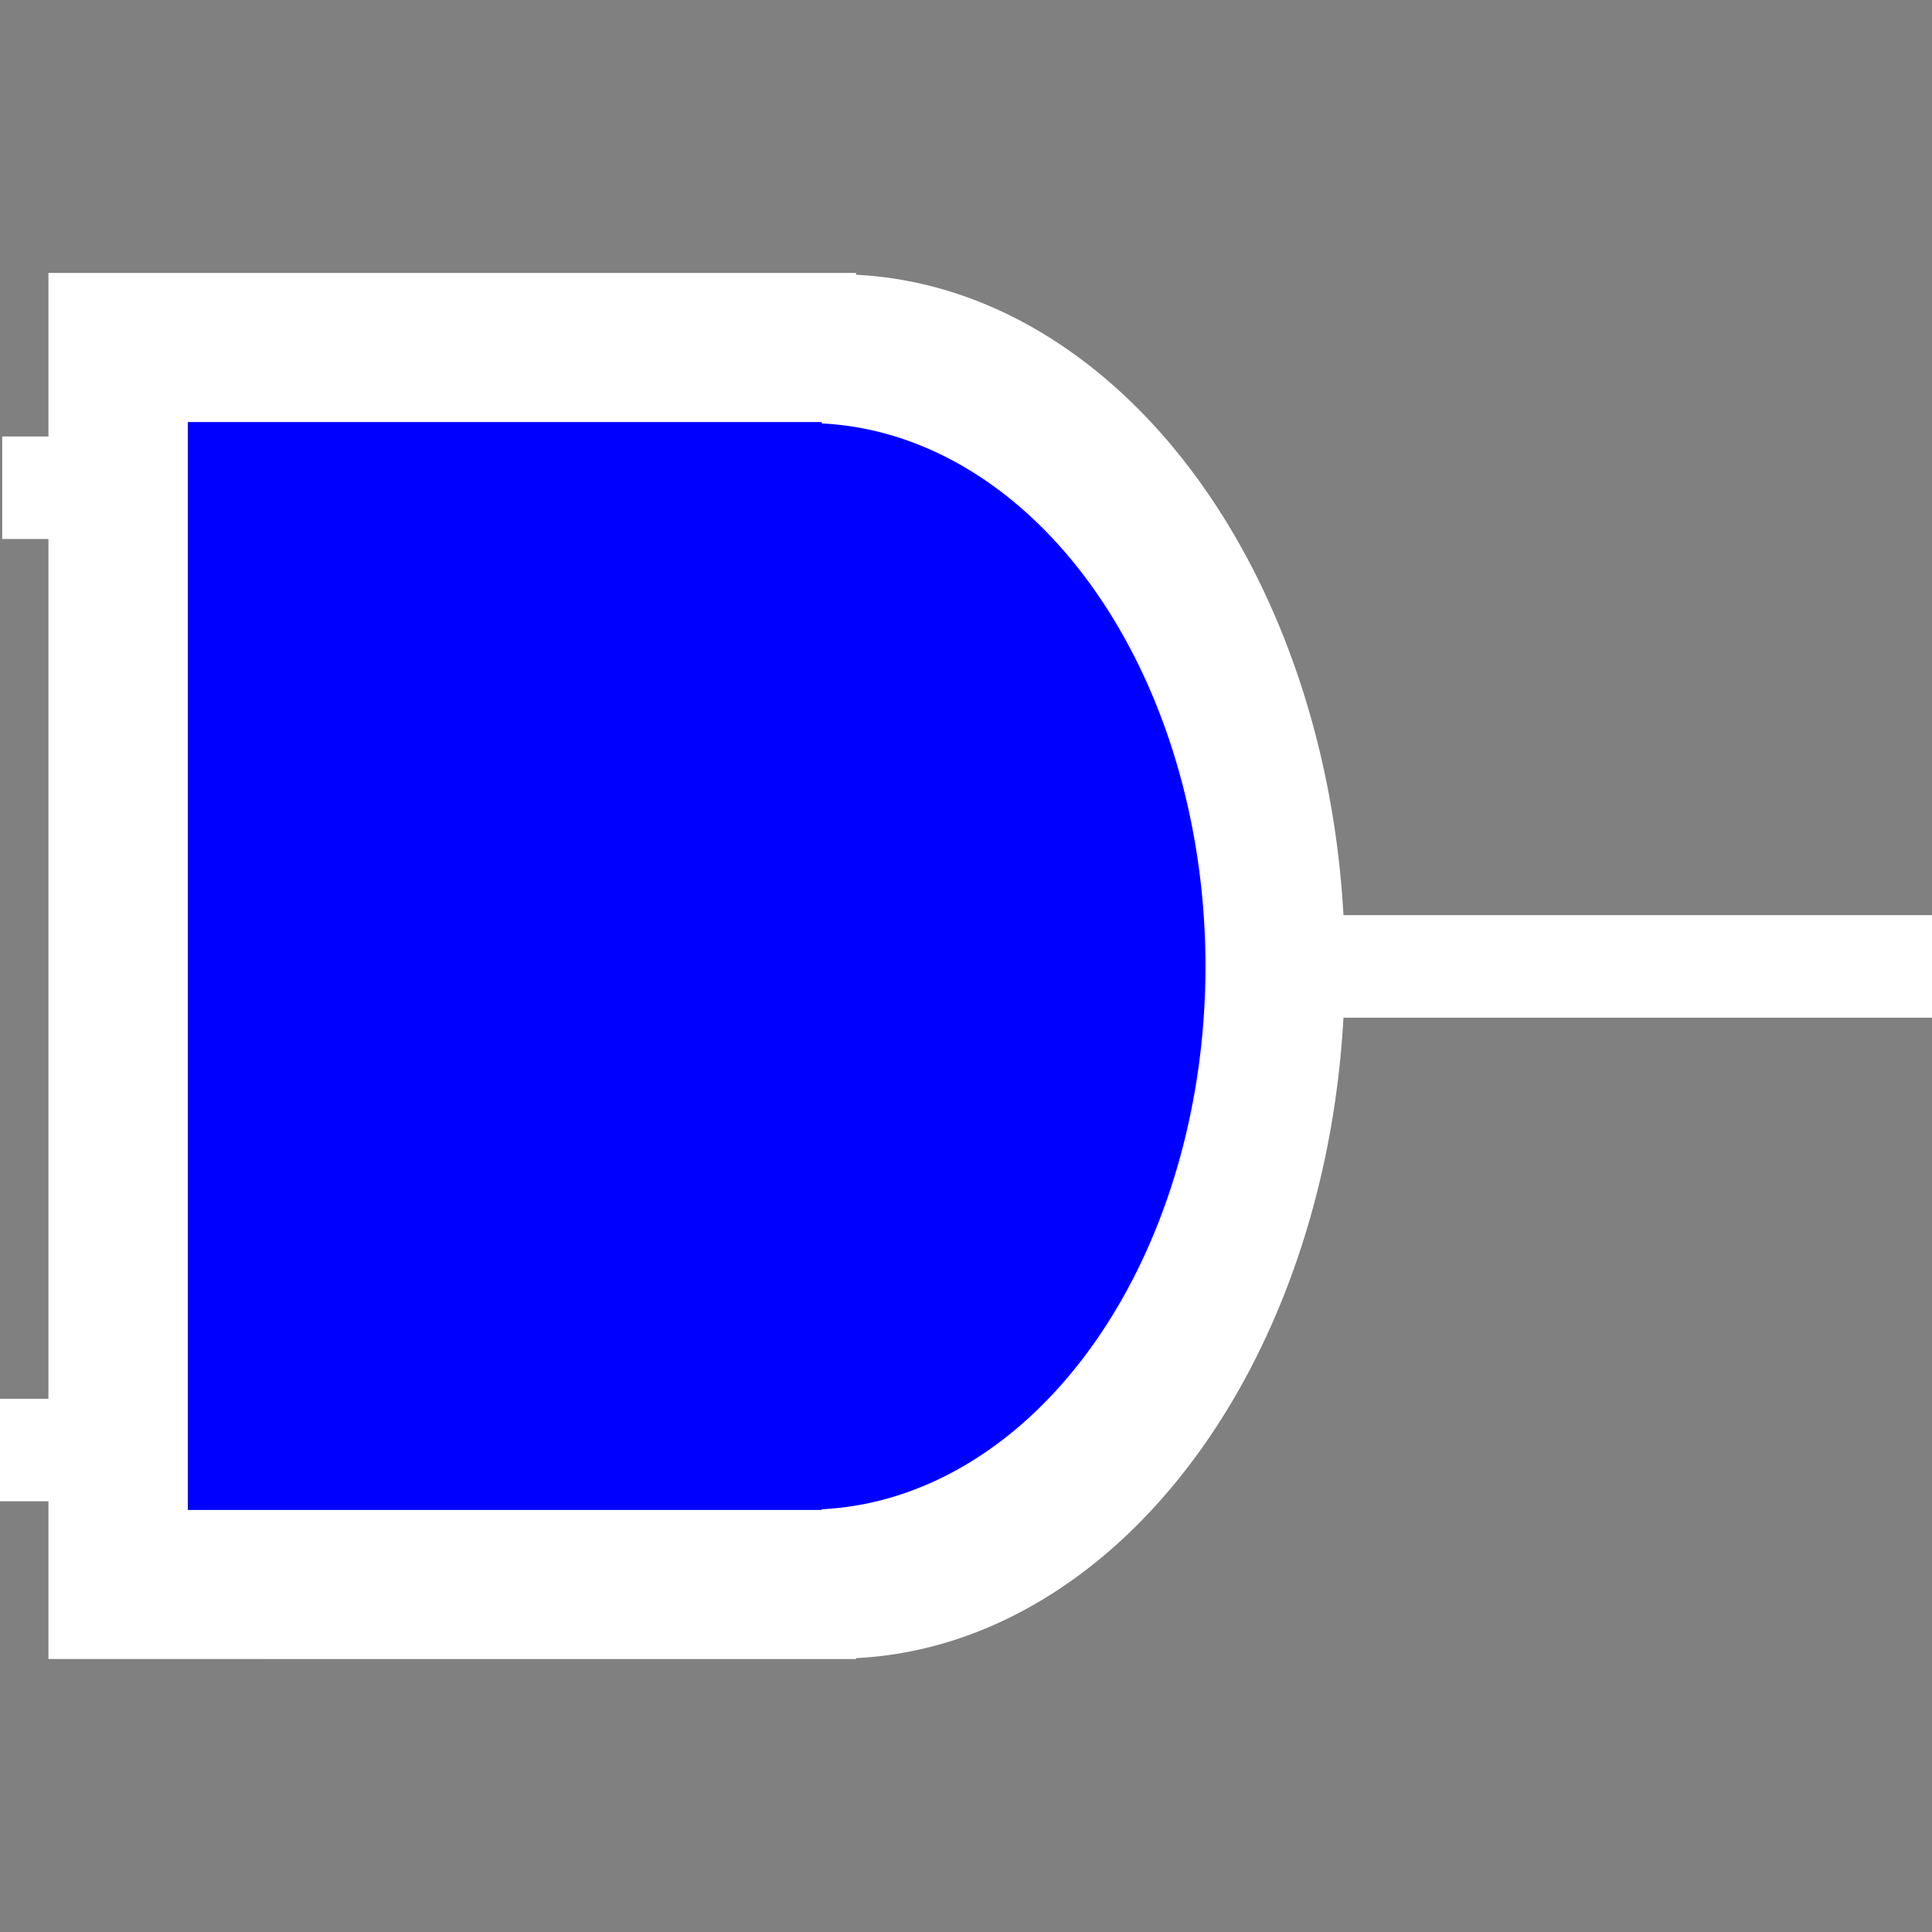 <?xml version="1.0" encoding="UTF-8" standalone="no"?>
<!-- Created with Inkscape (http://www.inkscape.org/) -->

<svg
   width="400mm"
   height="400mm"
   viewBox="0 0 400 400"
   version="1.1"
   id="svg5"
   inkscape:version="1.2.2 (b0a8486541, 2022-12-01)"
   sodipodi:docname="AND8.json.svg"
   inkscape:export-filename="AND8.json.selected.png"
   inkscape:export-xdpi="65.024002"
   inkscape:export-ydpi="65.024002"
   xmlns:inkscape="http://www.inkscape.org/namespaces/inkscape"
   xmlns:sodipodi="http://sodipodi.sourceforge.net/DTD/sodipodi-0.dtd"
   xmlns="http://www.w3.org/2000/svg"
   xmlns:svg="http://www.w3.org/2000/svg">
  <rect x="0" y="0" width="400" height="400" fill="#808080" stroke="none"/>
  <sodipodi:namedview
     id="namedview7"
     pagecolor="#ffffff"
     bordercolor="#000000"
     borderopacity="0.25"
     inkscape:showpageshadow="2"
     inkscape:pageopacity="0"
     inkscape:pagecheckerboard="true"
     inkscape:deskcolor="#d1d1d1"
     inkscape:document-units="mm"
     showgrid="false"
     inkscape:zoom="0.36031892"
     inkscape:cx="459.31532"
     inkscape:cy="654.97532"
     inkscape:window-width="1536"
     inkscape:window-height="779"
     inkscape:window-x="0"
     inkscape:window-y="0"
     inkscape:window-maximized="1"
     inkscape:current-layer="layer1" />
  <defs
     id="defs2">
    <filter
       inkscape:label="Button"
       inkscape:menu="Bevels"
       inkscape:menu-tooltip="Soft bevel, slightly depressed middle"
       style="color-interpolation-filters:sRGB"
       id="filter2491"
       x="-0.127"
       y="-0.527"
       width="1.255"
       height="2.053">
      <feGaussianBlur
         stdDeviation="2.3"
         in="SourceAlpha"
         result="result0"
         id="feGaussianBlur2465" />
      <feMorphology
         in="SourceAlpha"
         radius="6.6"
         result="result1"
         id="feMorphology2467" />
      <feGaussianBlur
         stdDeviation="8.9"
         in="result1"
         id="feGaussianBlur2469" />
      <feColorMatrix
         values="1 0 0 0 0 0 1 0 0 0 0 0 1 0 0 0 0 0 0.3 0"
         result="result91"
         id="feColorMatrix2471" />
      <feComposite
         in="result0"
         operator="out"
         result="result2"
         in2="result91"
         id="feComposite2473" />
      <feGaussianBlur
         stdDeviation="1.7"
         result="result4"
         id="feGaussianBlur2475" />
      <feDiffuseLighting
         surfaceScale="10"
         id="feDiffuseLighting2479">
        <feDistantLight
           azimuth="225"
           elevation="45"
           id="feDistantLight2477" />
      </feDiffuseLighting>
      <feBlend
         in2="SourceGraphic"
         mode="multiply"
         id="feBlend2481" />
      <feComposite
         in2="SourceAlpha"
         operator="in"
         result="result3"
         id="feComposite2483" />
      <feSpecularLighting
         in="result4"
         surfaceScale="5"
         specularExponent="17.9"
         id="feSpecularLighting2487">
        <feDistantLight
           azimuth="225"
           elevation="45"
           id="feDistantLight2485" />
      </feSpecularLighting>
      <feComposite
         in2="result3"
         operator="atop"
         id="feComposite2489" />
    </filter>
    <filter
       inkscape:label="Button"
       inkscape:menu="Bevels"
       inkscape:menu-tooltip="Soft bevel, slightly depressed middle"
       style="color-interpolation-filters:sRGB"
       id="filter2519"
       x="-0.116"
       y="-0.108"
       width="1.231"
       height="1.216">
      <feGaussianBlur
         stdDeviation="2.3"
         in="SourceAlpha"
         result="result0"
         id="feGaussianBlur2493" />
      <feMorphology
         in="SourceAlpha"
         radius="6.6"
         result="result1"
         id="feMorphology2495" />
      <feGaussianBlur
         stdDeviation="8.9"
         in="result1"
         id="feGaussianBlur2497" />
      <feColorMatrix
         values="1 0 0 0 0 0 1 0 0 0 0 0 1 0 0 0 0 0 0.3 0"
         result="result91"
         id="feColorMatrix2499" />
      <feComposite
         in="result0"
         operator="out"
         result="result2"
         in2="result91"
         id="feComposite2501" />
      <feGaussianBlur
         stdDeviation="1.7"
         result="result4"
         id="feGaussianBlur2503" />
      <feDiffuseLighting
         surfaceScale="10"
         id="feDiffuseLighting2507">
        <feDistantLight
           azimuth="225"
           elevation="45"
           id="feDistantLight2505" />
      </feDiffuseLighting>
      <feBlend
         in2="SourceGraphic"
         mode="multiply"
         id="feBlend2509" />
      <feComposite
         in2="SourceAlpha"
         operator="in"
         result="result3"
         id="feComposite2511" />
      <feSpecularLighting
         in="result4"
         surfaceScale="5"
         specularExponent="17.9"
         id="feSpecularLighting2515">
        <feDistantLight
           azimuth="225"
           elevation="45"
           id="feDistantLight2513" />
      </feSpecularLighting>
      <feComposite
         in2="result3"
         operator="atop"
         id="feComposite2517" />
    </filter>
    <filter
       inkscape:label="Button"
       inkscape:menu="Bevels"
       inkscape:menu-tooltip="Soft bevel, slightly depressed middle"
       style="color-interpolation-filters:sRGB"
       id="filter2547"
       x="-0.061"
       y="-0.085"
       width="1.122"
       height="1.17">
      <feGaussianBlur
         stdDeviation="2.3"
         in="SourceAlpha"
         result="result0"
         id="feGaussianBlur2521" />
      <feMorphology
         in="SourceAlpha"
         radius="6.6"
         result="result1"
         id="feMorphology2523" />
      <feGaussianBlur
         stdDeviation="8.9"
         in="result1"
         id="feGaussianBlur2525" />
      <feColorMatrix
         values="1 0 0 0 0 0 1 0 0 0 0 0 1 0 0 0 0 0 0.3 0"
         result="result91"
         id="feColorMatrix2527" />
      <feComposite
         in="result0"
         operator="out"
         result="result2"
         in2="result91"
         id="feComposite2529" />
      <feGaussianBlur
         stdDeviation="1.7"
         result="result4"
         id="feGaussianBlur2531" />
      <feDiffuseLighting
         surfaceScale="10"
         id="feDiffuseLighting2535">
        <feDistantLight
           azimuth="225"
           elevation="45"
           id="feDistantLight2533" />
      </feDiffuseLighting>
      <feBlend
         in2="SourceGraphic"
         mode="multiply"
         id="feBlend2537" />
      <feComposite
         in2="SourceAlpha"
         operator="in"
         result="result3"
         id="feComposite2539" />
      <feSpecularLighting
         in="result4"
         surfaceScale="5"
         specularExponent="17.9"
         id="feSpecularLighting2543">
        <feDistantLight
           azimuth="225"
           elevation="45"
           id="feDistantLight2541" />
      </feSpecularLighting>
      <feComposite
         in2="result3"
         operator="atop"
         id="feComposite2545" />
    </filter>
    <filter
       inkscape:label="Button"
       inkscape:menu="Bevels"
       inkscape:menu-tooltip="Soft bevel, slightly depressed middle"
       style="color-interpolation-filters:sRGB;"
       id="filter359"
       x="-0.116"
       y="-0.108"
       width="1.231"
       height="1.216">
      <feGaussianBlur
         stdDeviation="2.3"
         in="SourceAlpha"
         result="result0"
         id="feGaussianBlur333" />
      <feMorphology
         in="SourceAlpha"
         radius="6.6"
         result="result1"
         id="feMorphology335" />
      <feGaussianBlur
         stdDeviation="8.9"
         in="result1"
         id="feGaussianBlur337" />
      <feColorMatrix
         values="1 0 0 0 0 0 1 0 0 0 0 0 1 0 0 0 0 0 0.3 0"
         result="result91"
         id="feColorMatrix339" />
      <feComposite
         in="result0"
         operator="out"
         result="result2"
         in2="result91"
         id="feComposite341" />
      <feGaussianBlur
         stdDeviation="1.7"
         result="result4"
         id="feGaussianBlur343" />
      <feDiffuseLighting
         surfaceScale="10"
         id="feDiffuseLighting347">
        <feDistantLight
           azimuth="225"
           elevation="45"
           id="feDistantLight345" />
      </feDiffuseLighting>
      <feBlend
         in2="SourceGraphic"
         mode="multiply"
         id="feBlend349" />
      <feComposite
         in2="SourceAlpha"
         operator="in"
         result="result3"
         id="feComposite351" />
      <feSpecularLighting
         in="result4"
         surfaceScale="5"
         specularExponent="17.9"
         id="feSpecularLighting355">
        <feDistantLight
           azimuth="225"
           elevation="45"
           id="feDistantLight353" />
      </feSpecularLighting>
      <feComposite
         in2="result3"
         operator="atop"
         id="feComposite357" />
    </filter>
    <filter
       inkscape:label="Button"
       inkscape:menu="Bevels"
       inkscape:menu-tooltip="Soft bevel, slightly depressed middle"
       style="color-interpolation-filters:sRGB;"
       id="filter387"
       x="-0.061"
       y="-0.085"
       width="1.122"
       height="1.17">
      <feGaussianBlur
         stdDeviation="2.3"
         in="SourceAlpha"
         result="result0"
         id="feGaussianBlur361" />
      <feMorphology
         in="SourceAlpha"
         radius="6.6"
         result="result1"
         id="feMorphology363" />
      <feGaussianBlur
         stdDeviation="8.9"
         in="result1"
         id="feGaussianBlur365" />
      <feColorMatrix
         values="1 0 0 0 0 0 1 0 0 0 0 0 1 0 0 0 0 0 0.3 0"
         result="result91"
         id="feColorMatrix367" />
      <feComposite
         in="result0"
         operator="out"
         result="result2"
         in2="result91"
         id="feComposite369" />
      <feGaussianBlur
         stdDeviation="1.7"
         result="result4"
         id="feGaussianBlur371" />
      <feDiffuseLighting
         surfaceScale="10"
         id="feDiffuseLighting375">
        <feDistantLight
           azimuth="225"
           elevation="45"
           id="feDistantLight373" />
      </feDiffuseLighting>
      <feBlend
         in2="SourceGraphic"
         mode="multiply"
         id="feBlend377" />
      <feComposite
         in2="SourceAlpha"
         operator="in"
         result="result3"
         id="feComposite379" />
      <feSpecularLighting
         in="result4"
         surfaceScale="5"
         specularExponent="17.9"
         id="feSpecularLighting383">
        <feDistantLight
           azimuth="225"
           elevation="45"
           id="feDistantLight381" />
      </feSpecularLighting>
      <feComposite
         in2="result3"
         operator="atop"
         id="feComposite385" />
    </filter>
  </defs>
  <g
     inkscape:label="Layer 1"
     inkscape:groupmode="layer"
     id="layer1">
    <path
       id="rect234-67"
       style="fill:#ffffff;stroke-width:18.188"
       d="M 10.028,56.517 V 90.368 H 0.454 V 111.598 H 10.028 V 289.6 H -0.59 v 21.229 H 10.028 v 32.654 H 177.237 v -0.19 A 104.974,143.345 0 0 0 278.146,210.704 H 400.3 V 189.475 H 278.147 A 104.974,143.345 0 0 0 177.237,56.89 v -0.373 z" />
    <path
       id="path451-6"
       style="fill:#0000ff;fill-opacity:1;stroke-width:32.031"
       d="M 38.894,87.377 V 312.623 H 170.139 v -0.149 a 82.396,112.514 0 0 0 79.442,-112.37 82.396,112.514 0 0 0 -79.442,-112.434 v -0.293 z" />
  </g>
</svg>
